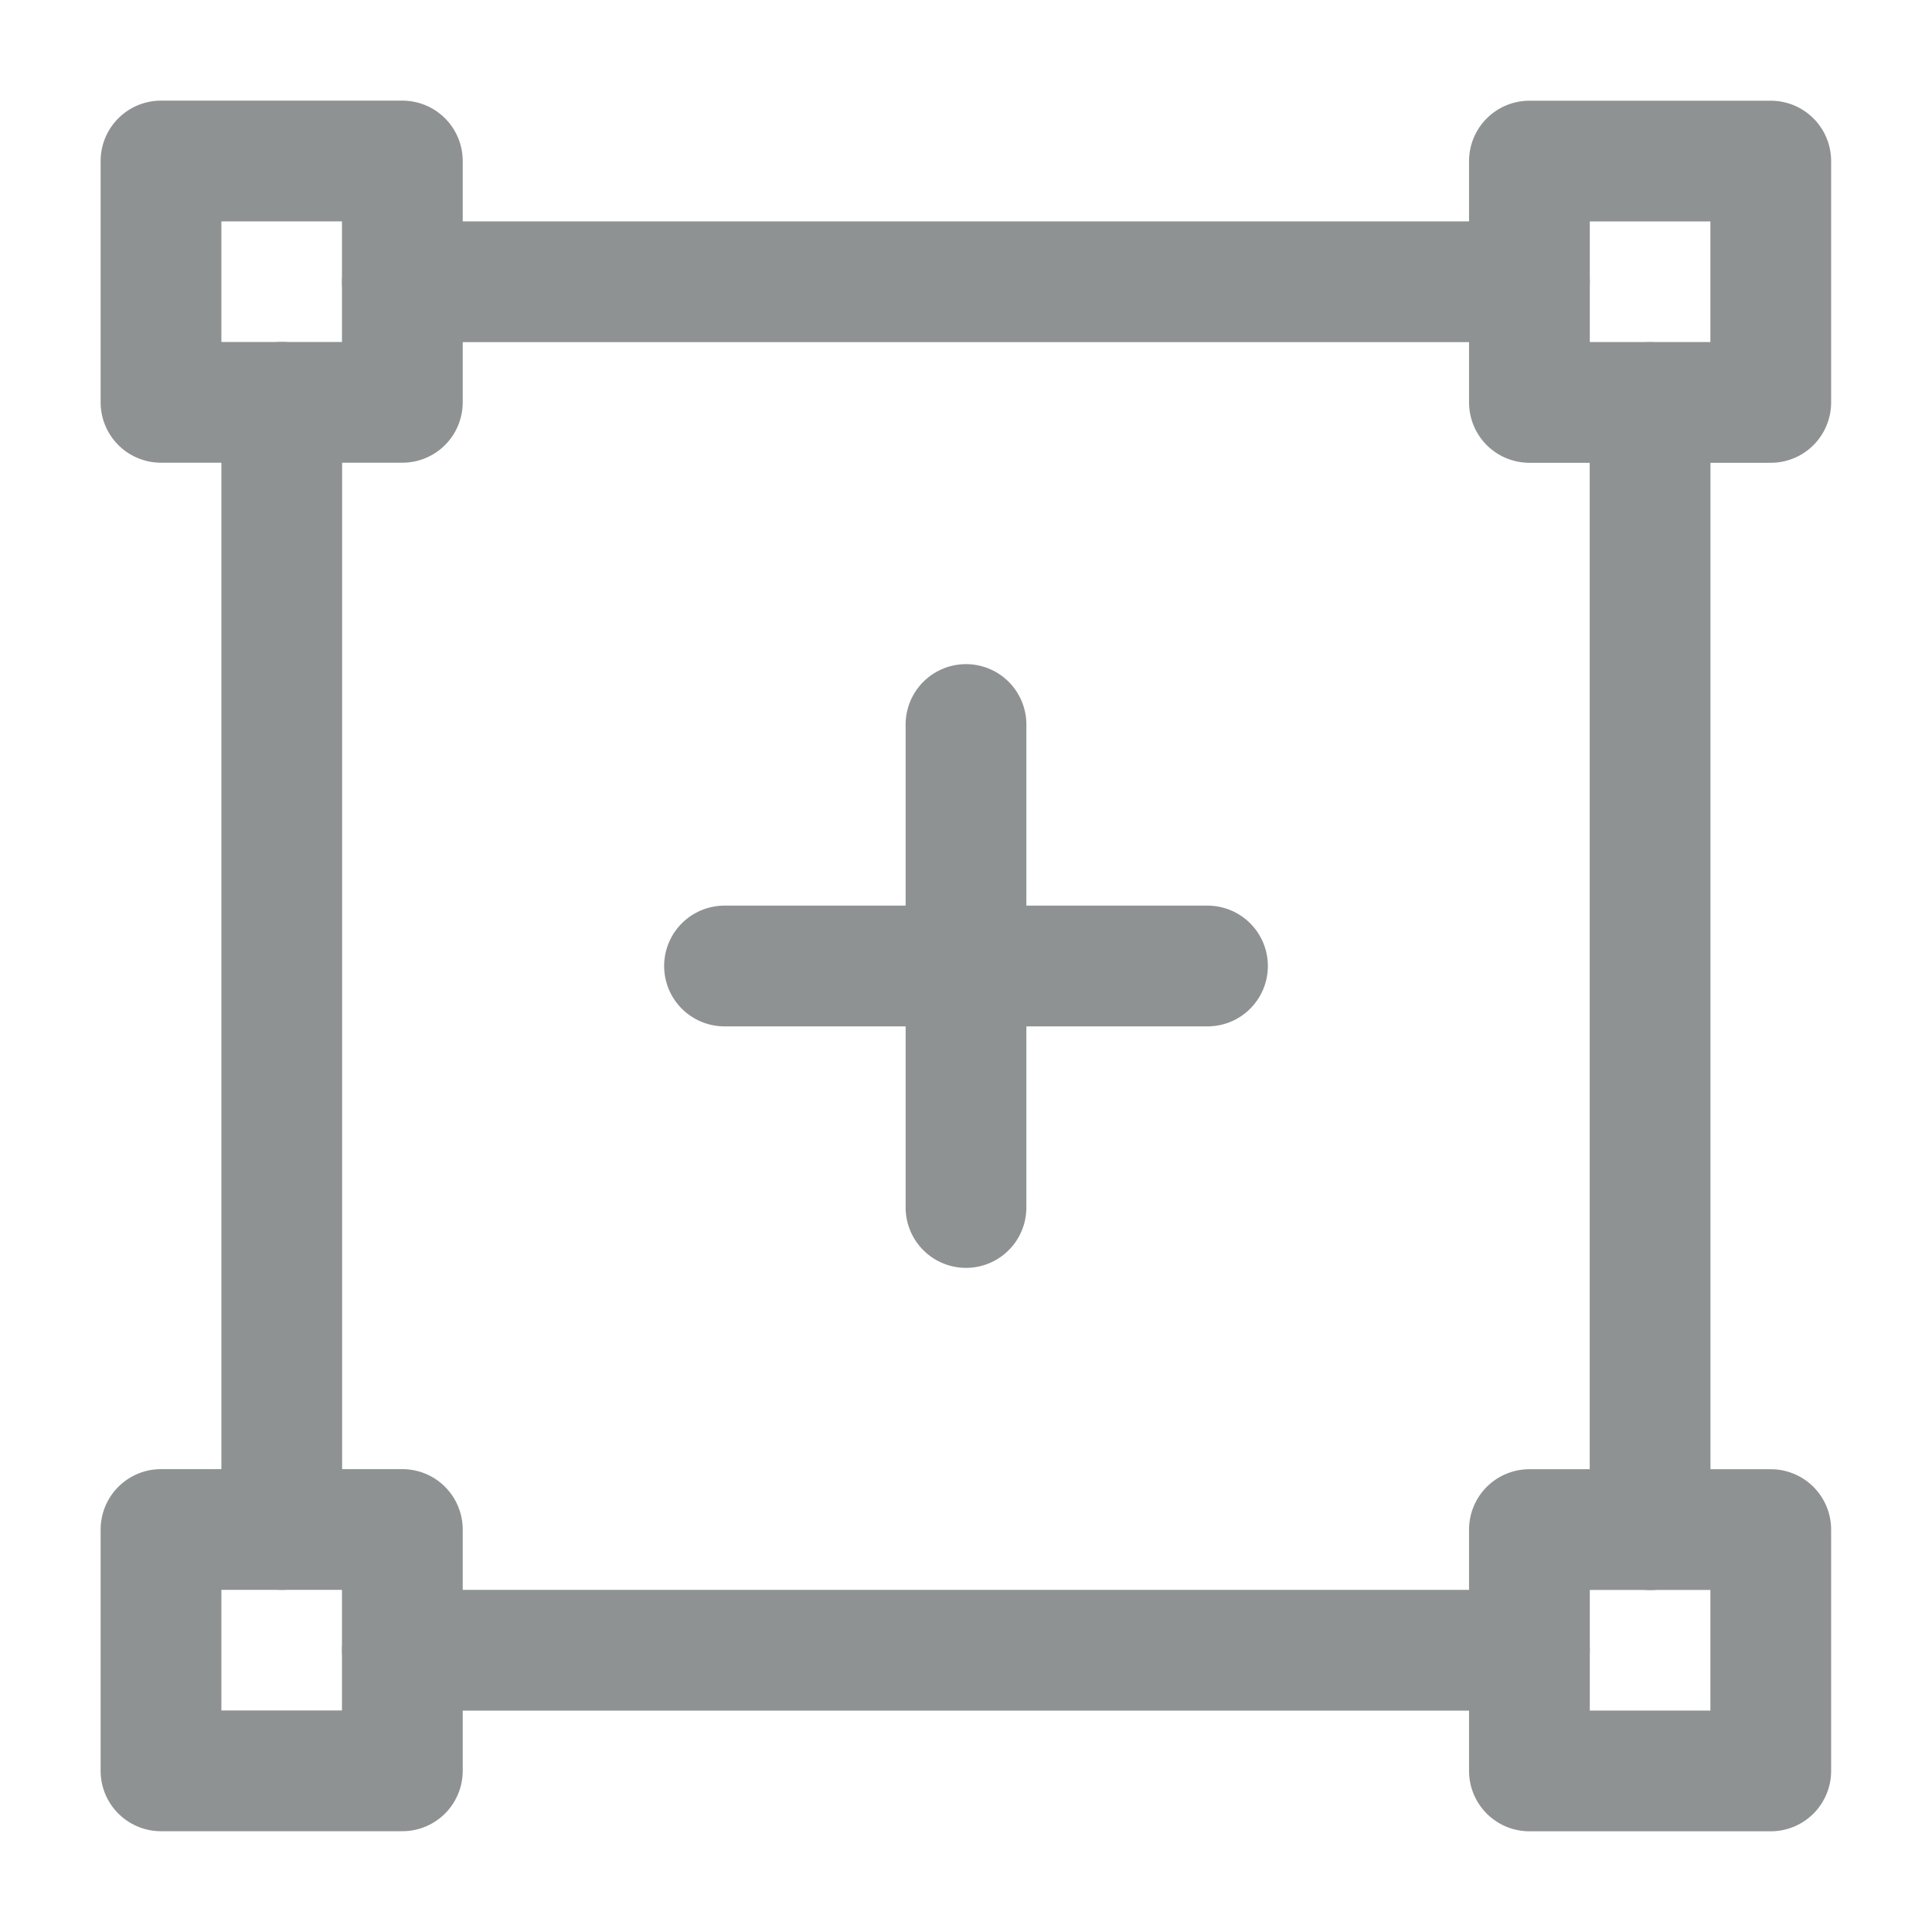 <svg width="24" height="24" viewBox="0 0 24 24" fill="none" xmlns="http://www.w3.org/2000/svg">
<path d="M4.998 2H2V4.998H4.998V2Z" stroke="#8E9293" stroke-width="1.5" stroke-miterlimit="1.5" stroke-linecap="round" stroke-linejoin="round"/>
<path d="M4.999 3.5H18.999" stroke="#8E9293" stroke-width="1.5" stroke-miterlimit="1.5" stroke-linecap="round" stroke-linejoin="round"/>
<path d="M3.5 4.998V19" stroke="#8E9293" stroke-width="1.5" stroke-miterlimit="1.5" stroke-linecap="round" stroke-linejoin="round"/>
<path d="M20.498 5V19.002" stroke="#8E9293" stroke-width="1.5" stroke-miterlimit="1.5" stroke-linecap="round" stroke-linejoin="round"/>
<path d="M4.999 20.5H18.999" stroke="#8E9293" stroke-width="1.5" stroke-miterlimit="1.5" stroke-linecap="round" stroke-linejoin="round"/>
<path d="M4.998 19H2V21.998H4.998V19Z" stroke="#8E9293" stroke-width="1.5" stroke-miterlimit="1.5" stroke-linecap="round" stroke-linejoin="round"/>
<path d="M21.997 2.001H18.999V4.999H21.997V2.001Z" stroke="#8E9293" stroke-width="1.5" stroke-miterlimit="1.5" stroke-linecap="round" stroke-linejoin="round"/>
<path d="M21.997 19.001H18.999V21.999H21.997V19.001Z" stroke="#8E9293" stroke-width="1.5" stroke-miterlimit="1.5" stroke-linecap="round" stroke-linejoin="round"/>
<path d="M9 12H12H9ZM15 12H12H15ZM12 12V9V12ZM12 12V15V12Z" fill="#8E9293"/>
<path d="M12 12V15M9 12H12H9ZM15 12H12H15ZM12 12V9V12Z" stroke="#8E9293" stroke-width="1.5" stroke-linecap="round" stroke-linejoin="round"/>
</svg>
